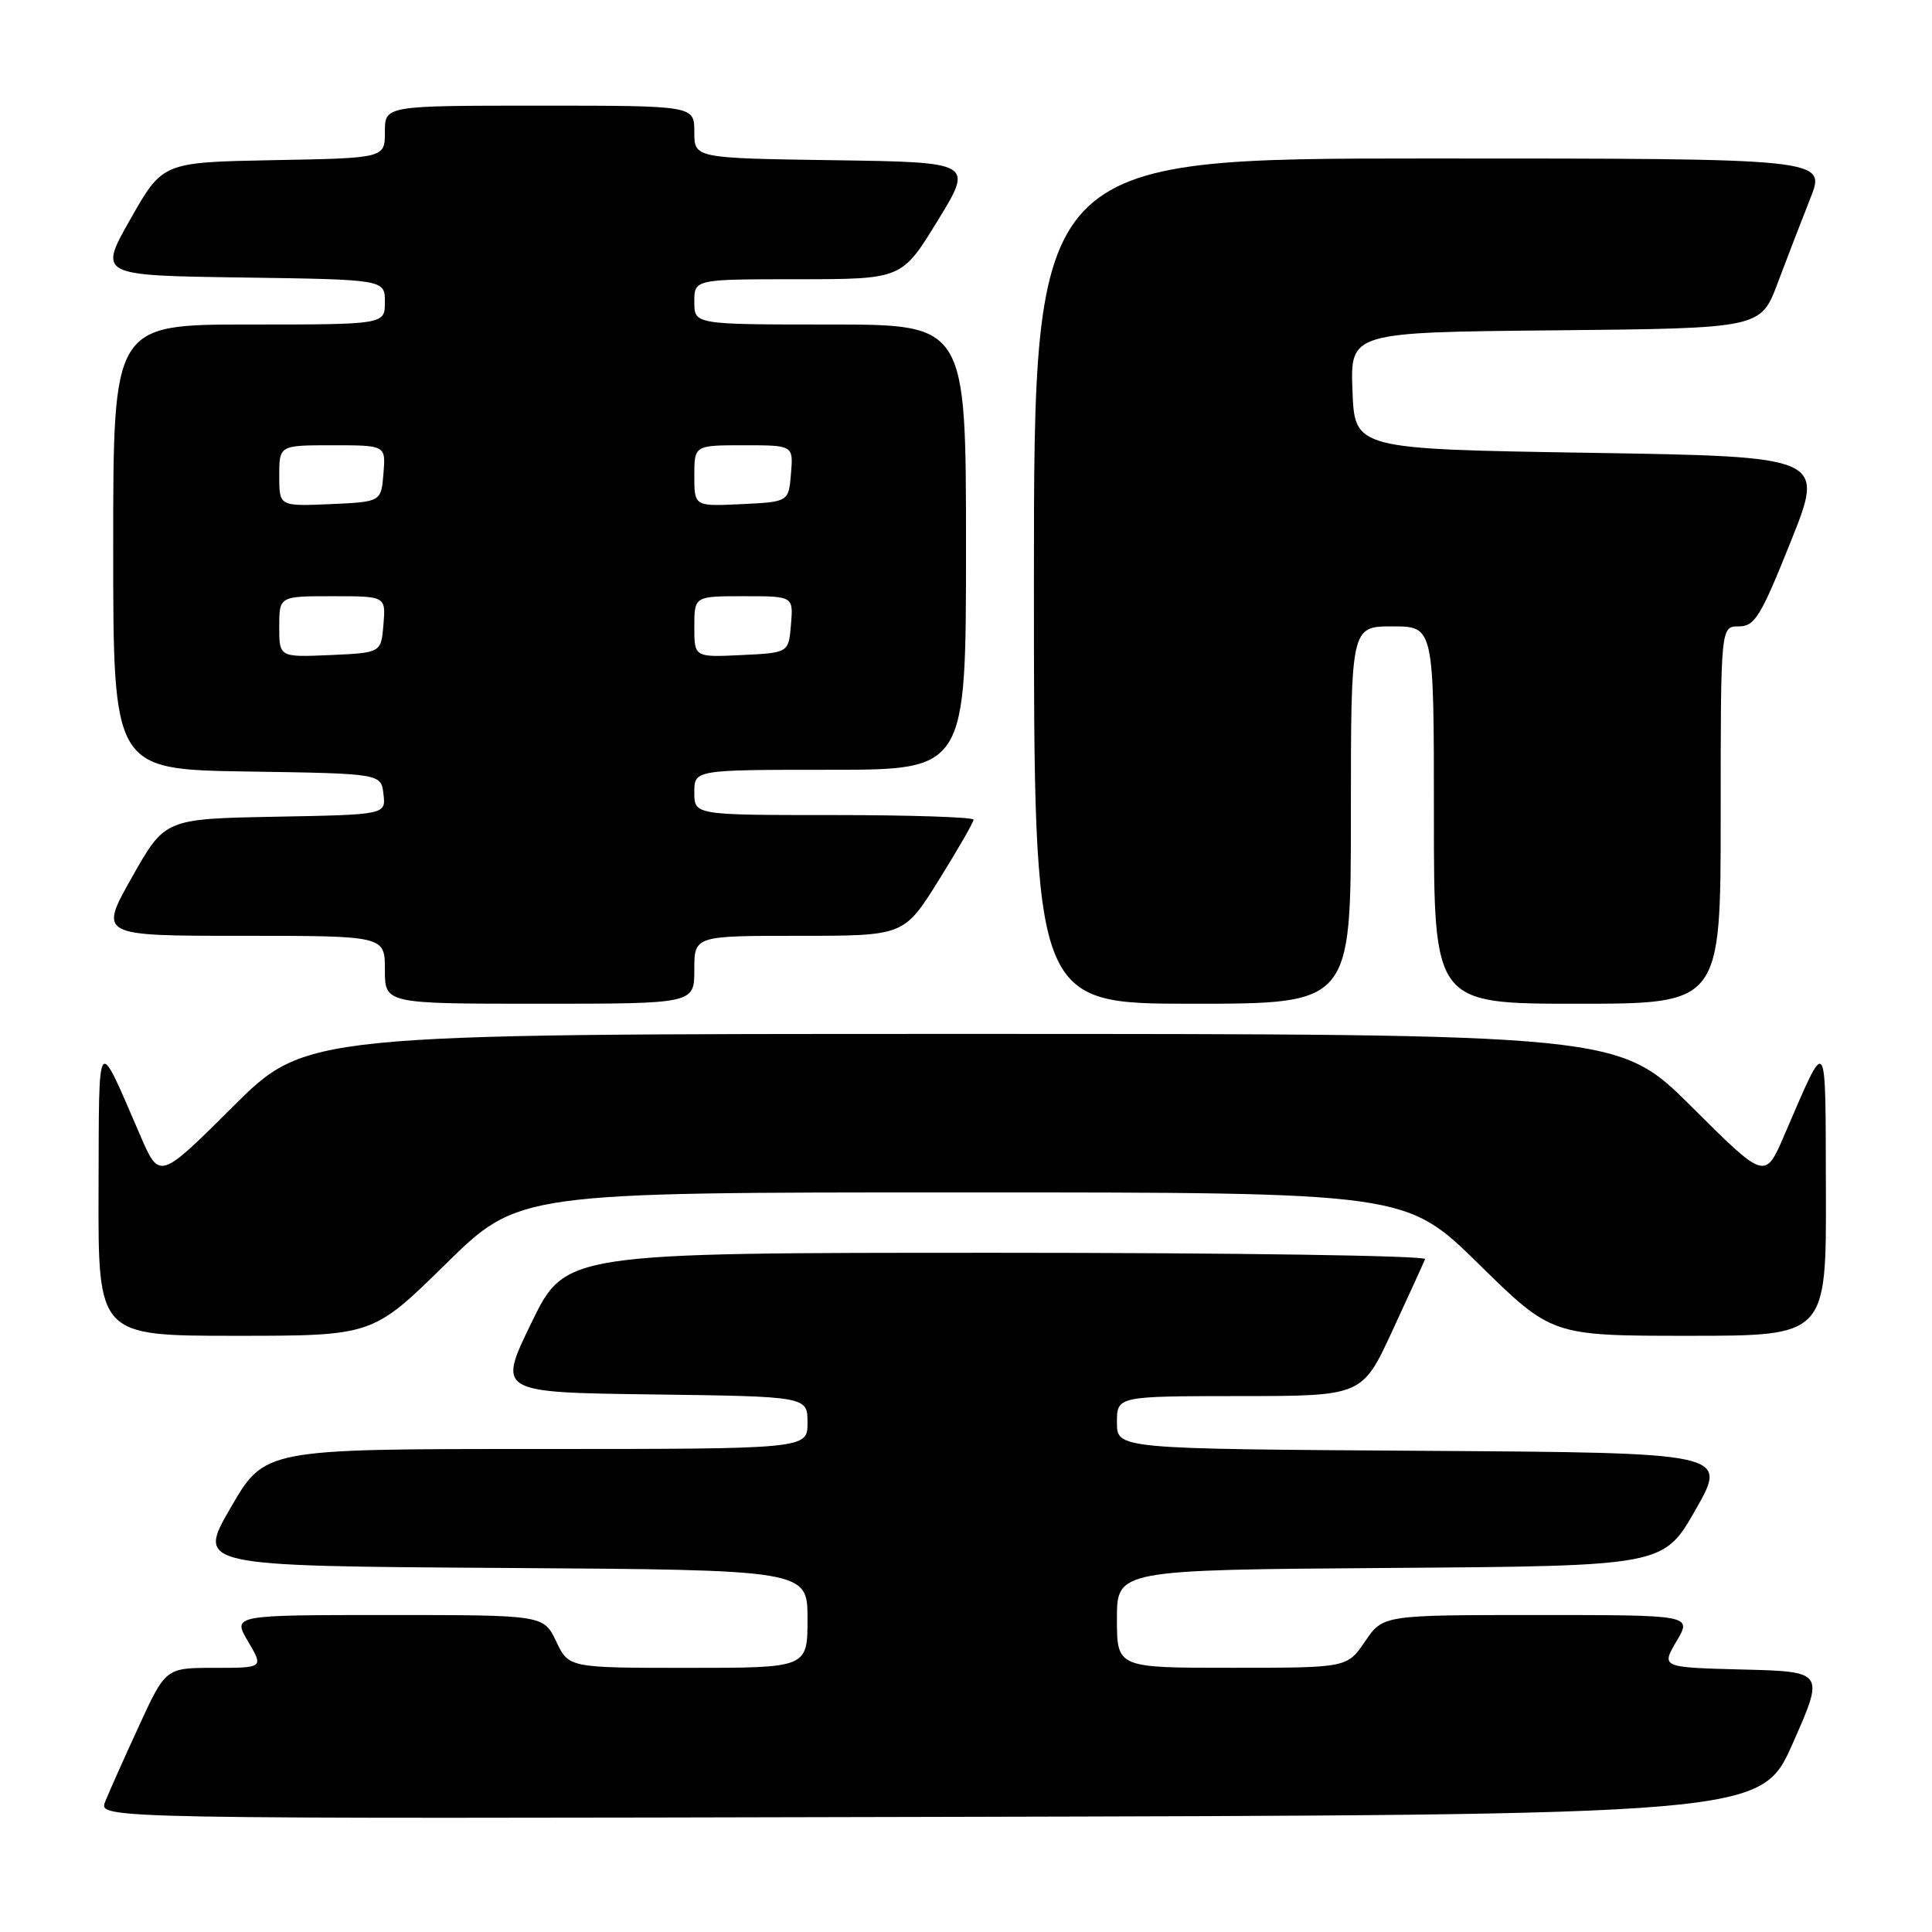 <?xml version="1.0" encoding="UTF-8" standalone="no"?>
<!DOCTYPE svg PUBLIC "-//W3C//DTD SVG 1.1//EN" "http://www.w3.org/Graphics/SVG/1.1/DTD/svg11.dtd" >
<svg xmlns="http://www.w3.org/2000/svg" xmlns:xlink="http://www.w3.org/1999/xlink" version="1.1" viewBox="0 0 256 256">
 <g >
 <path fill="currentColor"
d=" M 237.55 231.00 C 241.75 221.50 241.75 221.50 230.93 221.22 C 220.11 220.94 220.11 220.94 222.15 217.47 C 224.20 214.00 224.20 214.00 203.73 214.00 C 183.26 214.00 183.26 214.00 180.88 217.49 C 178.50 220.99 178.50 220.99 163.25 220.99 C 148.00 221.00 148.00 221.00 148.00 214.51 C 148.00 208.02 148.00 208.02 184.22 207.76 C 220.44 207.50 220.44 207.50 224.70 200.00 C 228.95 192.50 228.95 192.50 188.48 192.24 C 148.00 191.98 148.00 191.98 148.00 188.49 C 148.00 185.00 148.00 185.00 164.25 184.99 C 180.50 184.98 180.50 184.98 184.50 176.33 C 186.70 171.57 188.65 167.30 188.83 166.84 C 189.02 166.38 163.46 166.00 132.05 166.00 C 74.93 166.00 74.93 166.00 70.43 175.25 C 65.93 184.50 65.93 184.50 86.46 184.77 C 107.00 185.04 107.00 185.04 107.00 188.52 C 107.00 192.00 107.00 192.00 71.03 192.00 C 35.07 192.00 35.07 192.00 30.58 199.75 C 26.08 207.50 26.08 207.50 66.54 207.76 C 107.00 208.02 107.00 208.02 107.00 214.51 C 107.00 221.00 107.00 221.00 91.19 221.00 C 75.37 221.00 75.37 221.00 73.70 217.50 C 72.03 214.00 72.03 214.00 51.42 214.00 C 30.80 214.00 30.80 214.00 32.87 217.50 C 34.93 221.00 34.93 221.00 28.44 221.00 C 21.95 221.00 21.95 221.00 18.39 228.75 C 16.43 233.01 14.42 237.51 13.93 238.75 C 13.05 241.01 13.05 241.01 123.20 240.75 C 233.35 240.50 233.35 240.50 237.55 231.00 Z  M 59.05 167.50 C 68.72 158.00 68.72 158.00 127.50 158.00 C 186.28 158.00 186.28 158.00 195.95 167.50 C 205.62 177.00 205.62 177.00 223.81 177.00 C 242.00 177.00 242.00 177.00 241.94 157.75 C 241.87 136.50 242.24 137.00 236.43 150.42 C 233.88 156.34 233.88 156.34 224.17 146.67 C 214.46 137.00 214.46 137.00 127.50 137.00 C 40.54 137.00 40.54 137.00 30.83 146.67 C 21.12 156.34 21.12 156.34 18.57 150.42 C 12.76 137.00 13.13 136.50 13.06 157.75 C 13.00 177.00 13.00 177.00 31.19 177.00 C 49.38 177.00 49.38 177.00 59.05 167.50 Z  M 92.00 128.50 C 92.00 124.00 92.00 124.00 105.90 124.00 C 119.79 124.00 119.79 124.00 124.40 116.61 C 126.93 112.55 129.00 108.95 129.00 108.61 C 129.00 108.28 120.67 108.00 110.50 108.00 C 92.00 108.00 92.00 108.00 92.00 105.00 C 92.00 102.00 92.00 102.00 110.00 102.00 C 128.00 102.00 128.00 102.00 128.00 72.50 C 128.00 43.00 128.00 43.00 110.00 43.00 C 92.00 43.00 92.00 43.00 92.00 40.00 C 92.00 37.00 92.00 37.00 105.75 37.00 C 119.50 36.99 119.50 36.99 124.24 29.25 C 128.99 21.50 128.99 21.50 110.49 21.23 C 92.00 20.96 92.00 20.96 92.00 17.48 C 92.00 14.00 92.00 14.00 71.50 14.00 C 51.00 14.00 51.00 14.00 51.00 17.47 C 51.00 20.95 51.00 20.95 36.28 21.22 C 21.56 21.50 21.56 21.50 17.30 29.00 C 13.04 36.50 13.04 36.50 32.02 36.77 C 51.00 37.04 51.00 37.04 51.00 40.02 C 51.00 43.00 51.00 43.00 33.00 43.00 C 15.00 43.00 15.00 43.00 15.00 72.48 C 15.00 101.95 15.00 101.95 32.75 102.23 C 50.50 102.50 50.50 102.50 50.81 105.22 C 51.13 107.95 51.13 107.95 36.49 108.22 C 21.85 108.50 21.85 108.50 17.48 116.25 C 13.11 124.00 13.11 124.00 32.06 124.00 C 51.00 124.00 51.00 124.00 51.00 128.50 C 51.00 133.00 51.00 133.00 71.50 133.00 C 92.00 133.00 92.00 133.00 92.00 128.50 Z  M 179.00 108.00 C 179.00 83.00 179.00 83.00 184.50 83.00 C 190.00 83.00 190.00 83.00 190.00 108.00 C 190.00 133.00 190.00 133.00 209.00 133.00 C 228.00 133.00 228.00 133.00 228.00 108.00 C 228.00 83.00 228.00 83.00 230.40 83.00 C 232.52 83.00 233.31 81.70 237.29 71.75 C 241.80 60.50 241.80 60.50 210.65 60.00 C 179.50 59.50 179.50 59.50 179.21 51.77 C 178.92 44.03 178.92 44.03 206.11 43.77 C 233.30 43.50 233.30 43.50 235.55 37.50 C 236.79 34.20 238.75 29.14 239.89 26.25 C 241.97 21.00 241.97 21.00 189.49 21.00 C 137.00 21.00 137.00 21.00 137.00 77.00 C 137.00 133.00 137.00 133.00 158.00 133.00 C 179.00 133.00 179.00 133.00 179.00 108.00 Z  M 37.00 83.05 C 37.00 79.00 37.00 79.00 44.06 79.00 C 51.12 79.00 51.12 79.00 50.81 82.75 C 50.50 86.50 50.50 86.50 43.75 86.80 C 37.00 87.09 37.00 87.09 37.00 83.05 Z  M 92.00 83.05 C 92.00 79.00 92.00 79.00 98.56 79.00 C 105.12 79.00 105.12 79.00 104.81 82.75 C 104.50 86.50 104.50 86.50 98.25 86.80 C 92.00 87.10 92.00 87.10 92.00 83.05 Z  M 37.00 63.05 C 37.00 59.00 37.00 59.00 44.06 59.00 C 51.12 59.00 51.12 59.00 50.81 62.75 C 50.50 66.50 50.50 66.50 43.75 66.80 C 37.00 67.09 37.00 67.09 37.00 63.05 Z  M 92.00 63.05 C 92.00 59.00 92.00 59.00 98.56 59.00 C 105.12 59.00 105.12 59.00 104.81 62.75 C 104.50 66.50 104.50 66.50 98.25 66.80 C 92.00 67.10 92.00 67.10 92.00 63.05 Z "/>
</g>
</svg>